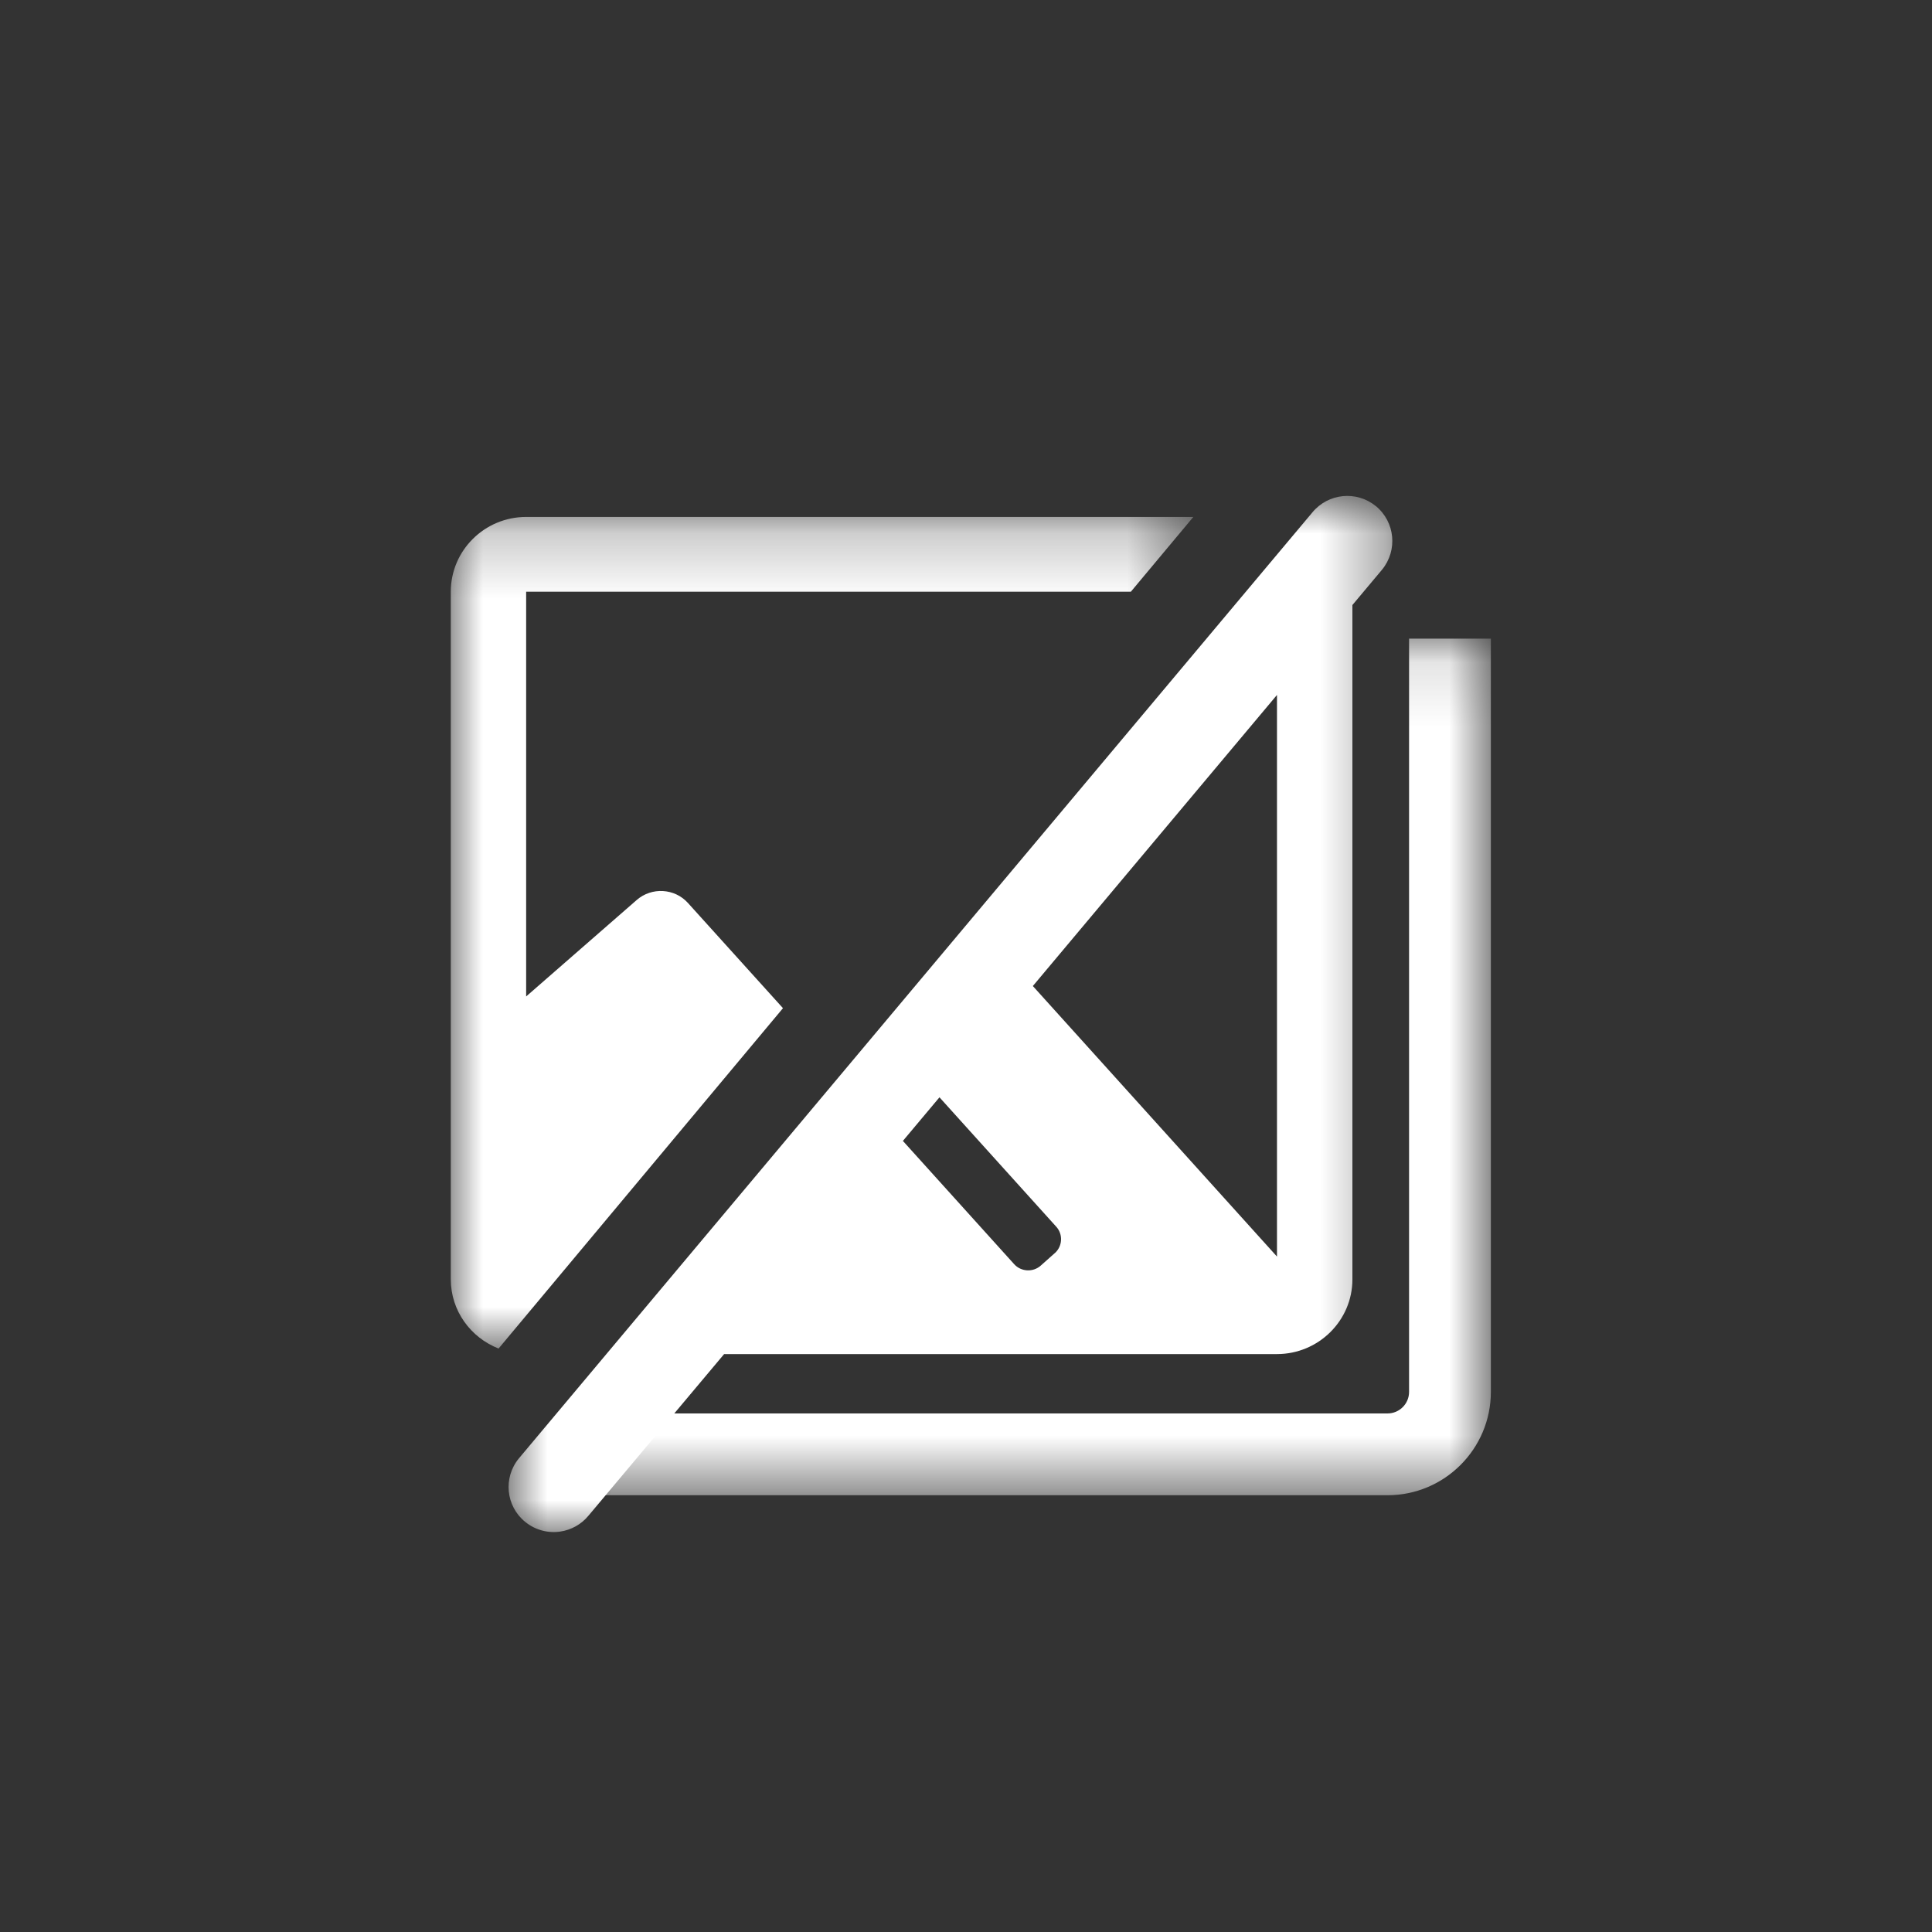 <svg xmlns="http://www.w3.org/2000/svg" xmlns:xlink="http://www.w3.org/1999/xlink" width="30" height="30" viewBox="0 0 30 30">
    <rect x="0" y="0" width="30" height="30" fill="#333333" stroke="none"/>
    <defs>
        <path id="prefix__a" d="M0 0.237L11.531 0.237 11.531 13.15 0 13.15z"/>
        <path id="prefix__c" d="M0.898 0.911L14.62 0.911 14.62 17 0.898 17z"/>
        <path id="prefix__e" d="M0.851 0.128L15.15 0.128 15.15 13.428 0.851 13.428z"/>
    </defs>
    <g fill="none" fill-rule="evenodd">
        <g transform="translate(7 6.7) translate(0 1.09)">
            <mask id="prefix__b" fill="#fff">
                <use xlink:href="#prefix__a"/>
            </mask>
            <path fill="#FFF" d="M3.683 6.232c-.206-.23-.564-.25-.796-.047L1.17 7.683V1.398h9.39l.97-1.161H1.17C.525.237 0 .757 0 1.397v10.678c0 .49.308.905.742 1.075l4.416-5.285-1.475-1.633z" mask="url(#prefix__b)"/>
        </g>
        <g transform="translate(7 6.7) translate(0 .09)">
            <mask id="prefix__d" fill="#fff">
                <use xlink:href="#prefix__c"/>
            </mask>
            <path fill="#FFF" d="M12.828 12.721l-3.79-4.2 3.791-4.52v8.72zm-3.449-.053l-.218.194c-.119.107-.306.097-.413-.022L7.02 10.926l.568-.677 1.814 2.01c.107.118.097.303-.023.41zM14.365 1.07c-.299-.246-.74-.202-.986.096L1.057 15.856c-.246.298-.203.74.096.984.16.131.36.18.548.152.166-.025.323-.108.438-.248l2.105-2.508h8.585c.645 0 1.171-.52 1.171-1.16V2.605l.461-.55c.245-.3.202-.74-.096-.986z" mask="url(#prefix__d)"/>
        </g>
        <g transform="translate(7 6.7) translate(1 3.09)">
            <mask id="prefix__f" fill="#fff">
                <use xlink:href="#prefix__e"/>
            </mask>
            <path fill="#FFF" d="M13.88 11.823c0 .185-.15.335-.335.335H.851v1.27h12.694c.886 0 1.605-.72 1.605-1.605V.127h-1.27v11.697z" mask="url(#prefix__f)"/>
        </g>
    </g>
</svg>
